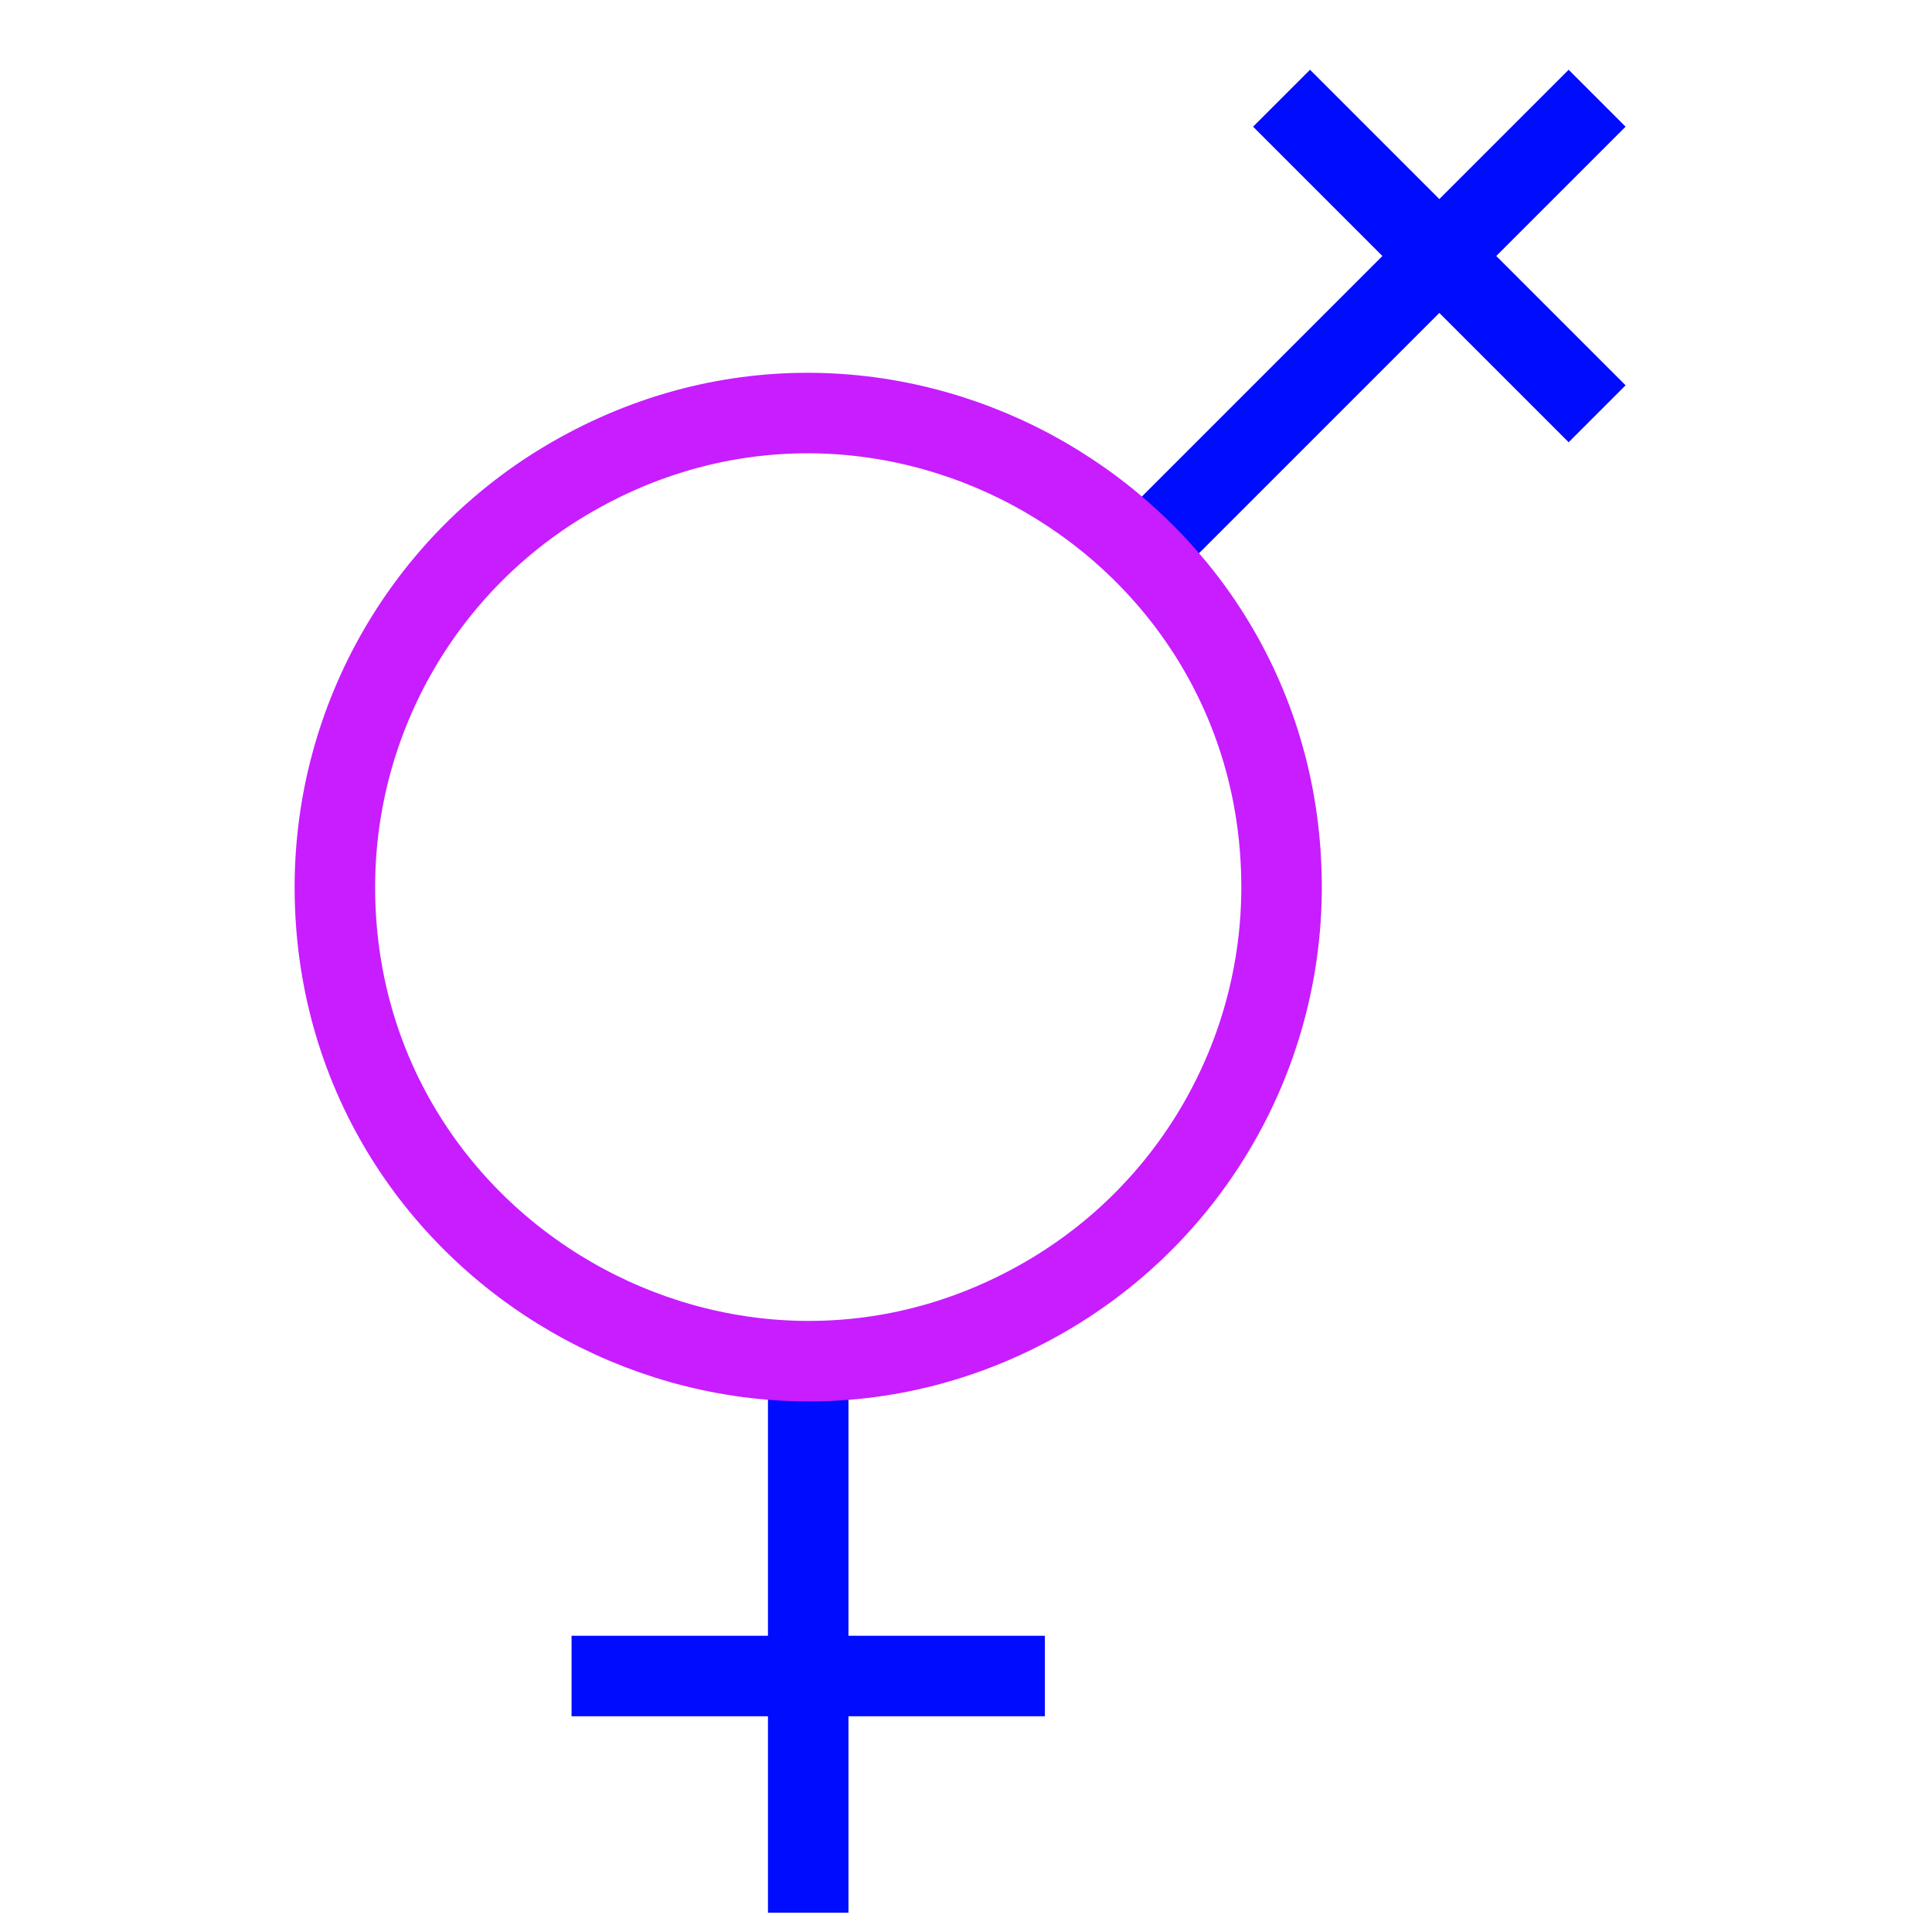 <svg xmlns="http://www.w3.org/2000/svg" fill="none" viewBox="0 0 24 24" id="Gender-Lesbian-2--Streamline-Sharp-Neon">
  <desc>
    Gender Lesbian 2 Streamline Icon: https://streamlinehq.com
  </desc>
  <g id="gender-lesbian-2--gender-lesbian-symbol-sign">
    <path id="Vector 2578" stroke="#000cfe" d="M10.04 16.9V23.76" stroke-width="1"></path>
    <path id="Vector 2579" stroke="#000cfe" d="M7.1 20.82h5.88" stroke-width="1"></path>
    <path id="Vector 2576" stroke="#000cfe" d="m15.92 1.22 3.92 3.92" stroke-width="1"></path>
    <path id="Vector 2577" stroke="#000cfe" d="m19.84 1.22 -5.642 5.642" stroke-width="1"></path>
    <path id="Ellipse 703" stroke="#c71dff" d="M4.16 11.02c0 4.527 4.9 7.356 8.82 5.092 1.819 -1.05 2.94 -2.992 2.94 -5.092 0 -4.527 -4.9 -7.356 -8.82 -5.092 -1.819 1.05 -2.94 2.992 -2.94 5.092" stroke-width="1"></path>
  </g>
</svg>